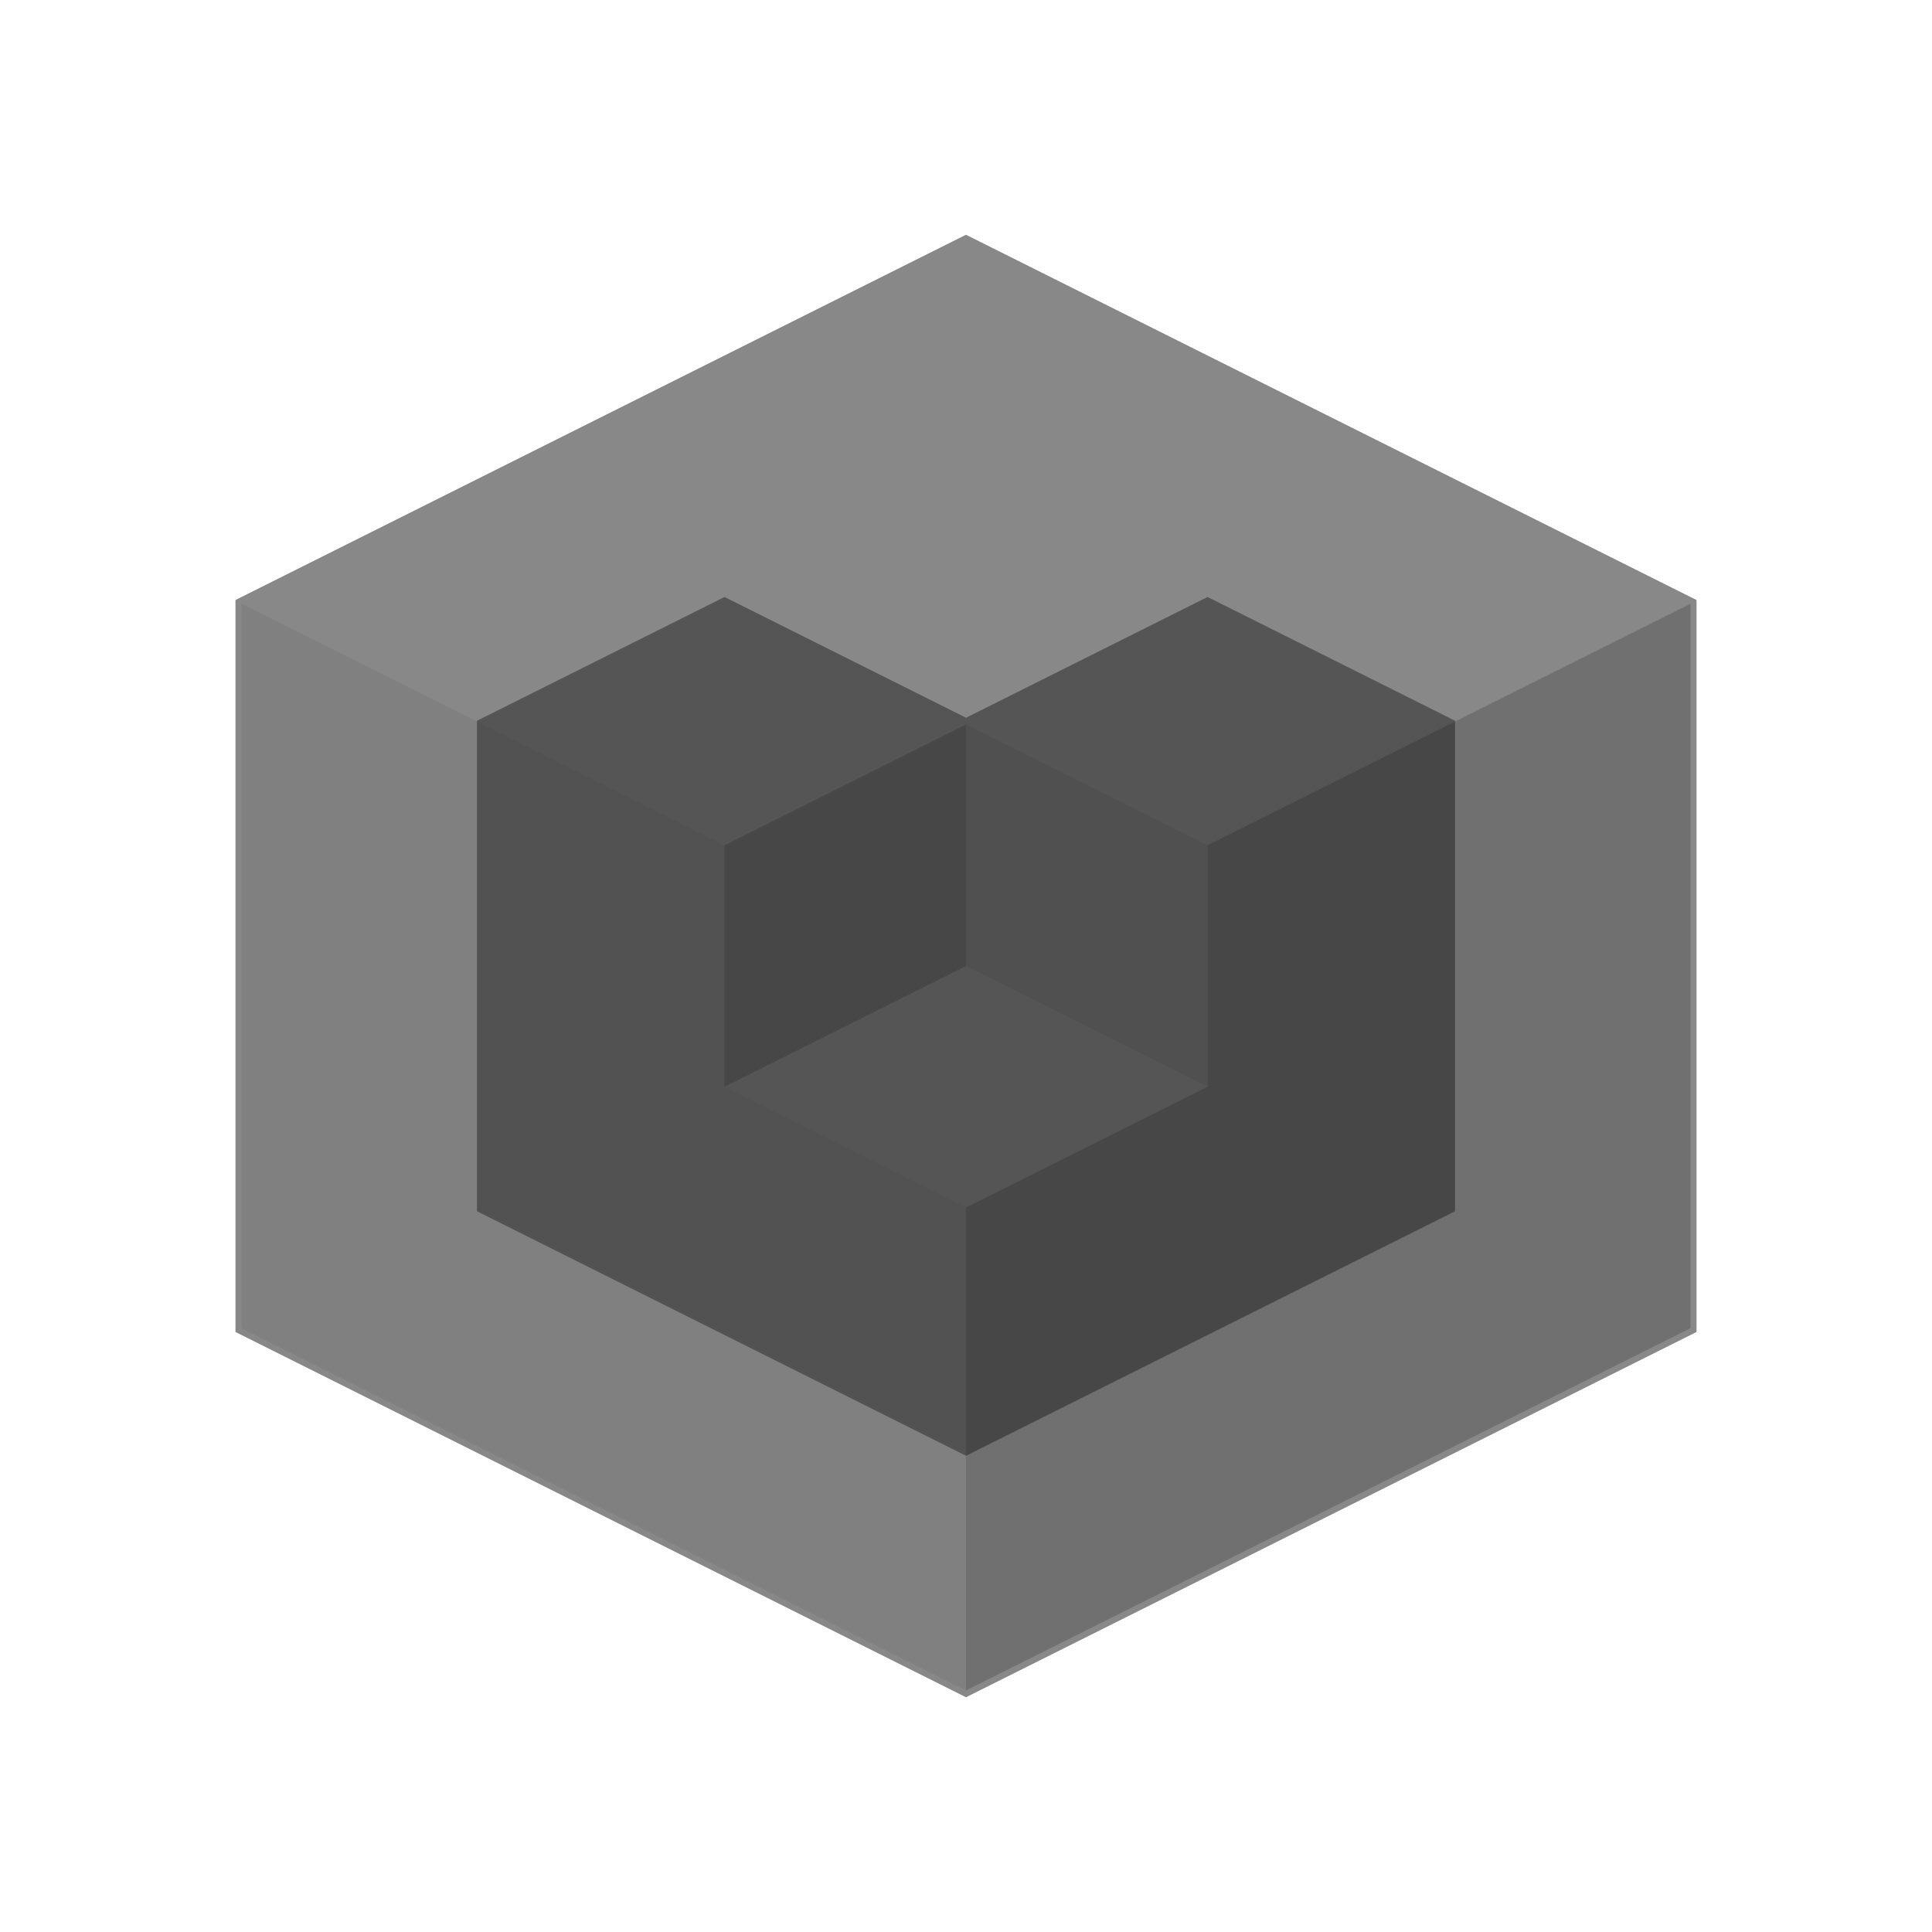 <svg height="160" version="1.1" width="160" xmlns="http://www.w3.org/2000/svg">
<path fill="#888" stroke="#888" stroke-width="1" d="M20,50L20,110L80,140L140,110L140,50L80,20Z"></path>
<path fill="#555" stroke="#555" stroke-width="1" d="M40,60L40,100L80,120L120,100L120,60L100,50L80,60L60,50Z"></path>
<path fill="#333" opacity=".1" d="M20,50L60,70L60,90L80,100L80,140L20,110Z"></path>
<path fill="#222" opacity=".1" d="M80,60L80,80L100,90L100,70Z"></path>
<path fill="#111" opacity=".2" d="M80,100L80,140L140,110L140,50L100,70L100,90Z"></path>
<path fill="#111" opacity=".2" d="M60,70L60,90L80,80L80,60Z"></path>
</svg>
